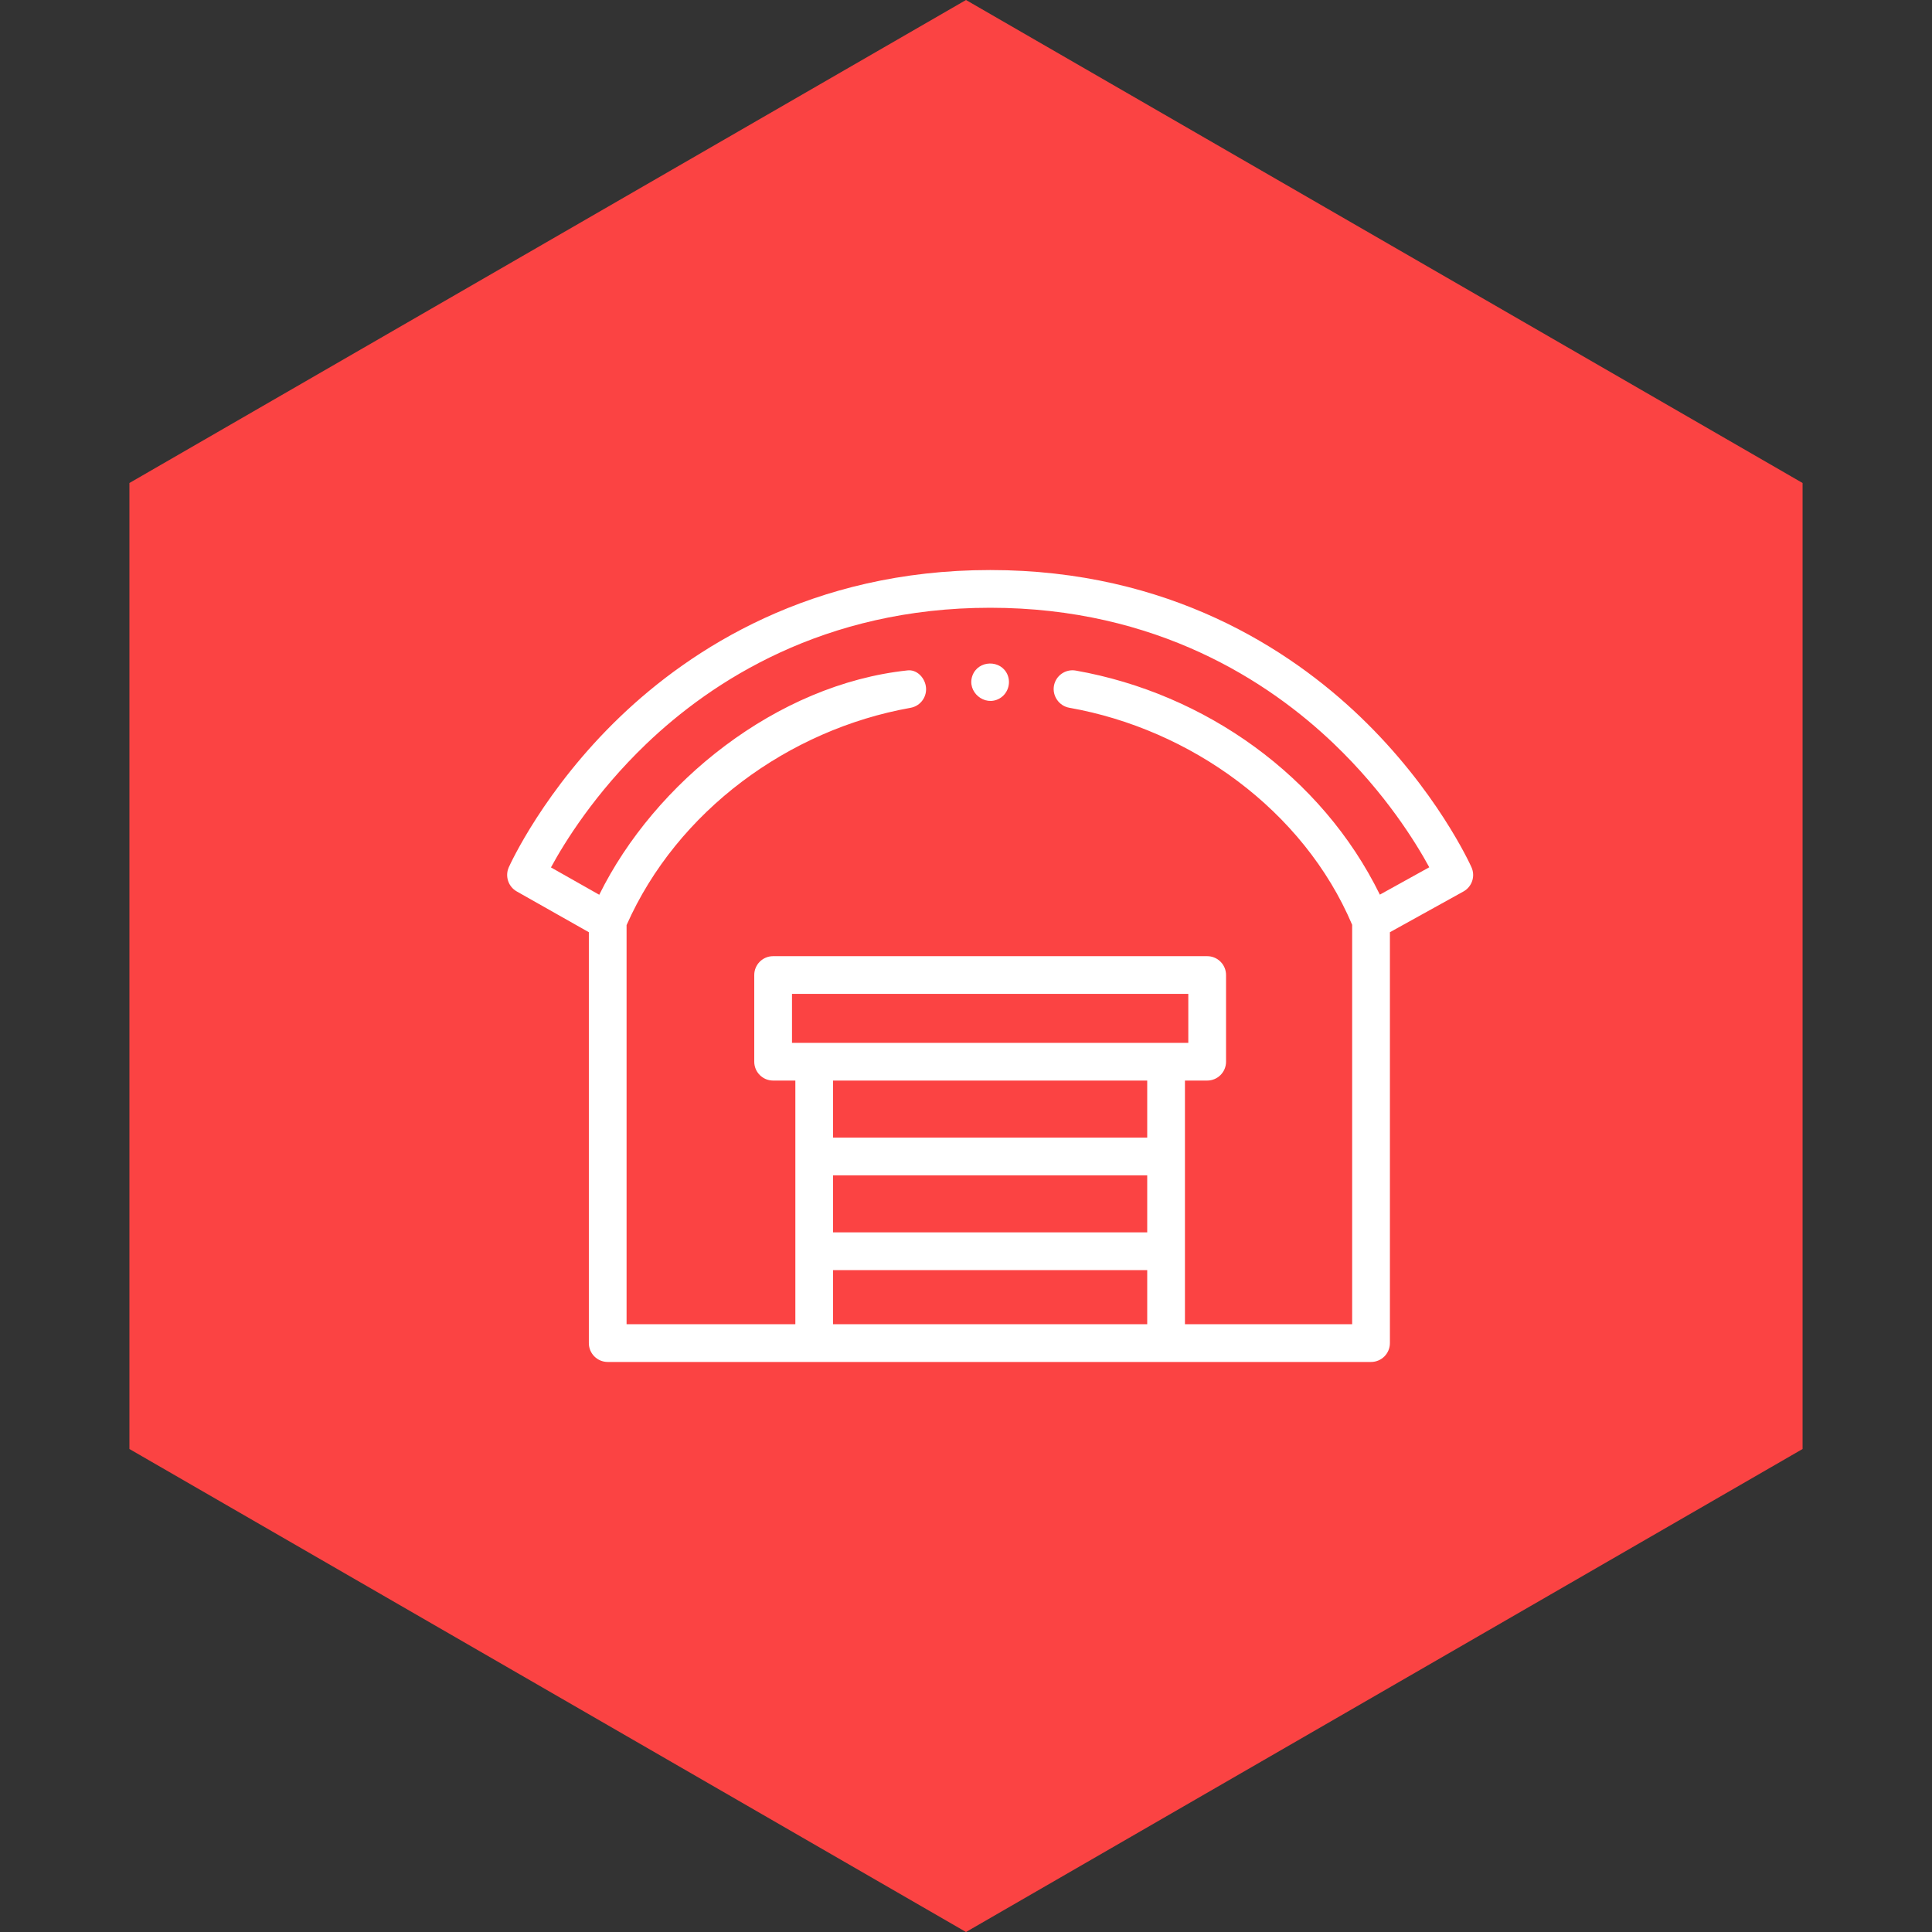 <svg width="80" height="80" viewBox="0 0 80 80" fill="none" xmlns="http://www.w3.org/2000/svg">
<rect x="0" y="0" width="80" height="80" fill="#333333" stroke="none"/>
<path d="M40 0L74.641 20L74.641 60L40 80L5.359 60L5.359 20L40 0Z" fill="#FB4343"/>
<g clip-path="url(#clip0_777_477)">
<path d="M60.931 35.912C60.873 35.782 59.464 32.685 56.311 29.667C53.421 26.901 48.418 23.604 41 23.604C33.582 23.604 28.579 26.901 25.689 29.667C22.534 32.686 21.127 35.782 21.068 35.912C20.904 36.28 21.046 36.713 21.397 36.912L24.383 38.601V55.615C24.383 56.046 24.733 56.396 25.164 56.396H56.772C57.203 56.396 57.553 56.046 57.553 55.615V38.601L60.597 36.915C60.952 36.719 61.098 36.283 60.931 35.912ZM34.496 48.668H47.504V51.03H34.496V48.668ZM32.795 43.182V41.155H49.205V43.182H32.795ZM47.504 44.744V47.106H34.496V44.744H47.504ZM34.496 54.834V52.592H47.504V54.834H34.496ZM57.137 37.045C54.732 32.141 49.901 28.713 44.546 27.767C44.121 27.692 43.716 27.975 43.641 28.4C43.568 28.811 43.849 29.23 44.274 29.306C49.291 30.192 53.974 33.543 55.99 38.294V54.834H49.066V44.744H49.986C50.418 44.744 50.768 44.394 50.768 43.963V40.374C50.768 39.942 50.418 39.593 49.986 39.593H32.013C31.582 39.593 31.232 39.942 31.232 40.374V43.963C31.232 44.394 31.582 44.744 32.013 44.744H32.934V54.834H25.945V38.307C28.039 33.577 32.654 30.209 37.703 29.309C38.128 29.234 38.411 28.828 38.335 28.403C38.269 28.031 37.948 27.721 37.587 27.759C32.159 28.331 27.105 32.407 24.814 37.05L22.814 35.918C23.36 34.91 24.624 32.849 26.769 30.796C29.453 28.228 34.1 25.166 41 25.166C47.9 25.166 52.547 28.228 55.231 30.796C57.371 32.844 58.634 34.902 59.183 35.912L57.137 37.045Z" fill="white"/>
<path d="M41.721 27.946C41.453 27.302 40.5 27.322 40.264 27.982C40.026 28.648 40.768 29.273 41.385 28.924C41.725 28.732 41.869 28.306 41.721 27.946Z" fill="white"/>
</g>
<defs>
<clipPath id="clip0_777_477">
<rect width="40" height="40" fill="white" transform="translate(21 20)"/>
</clipPath>
</defs>
</svg>
